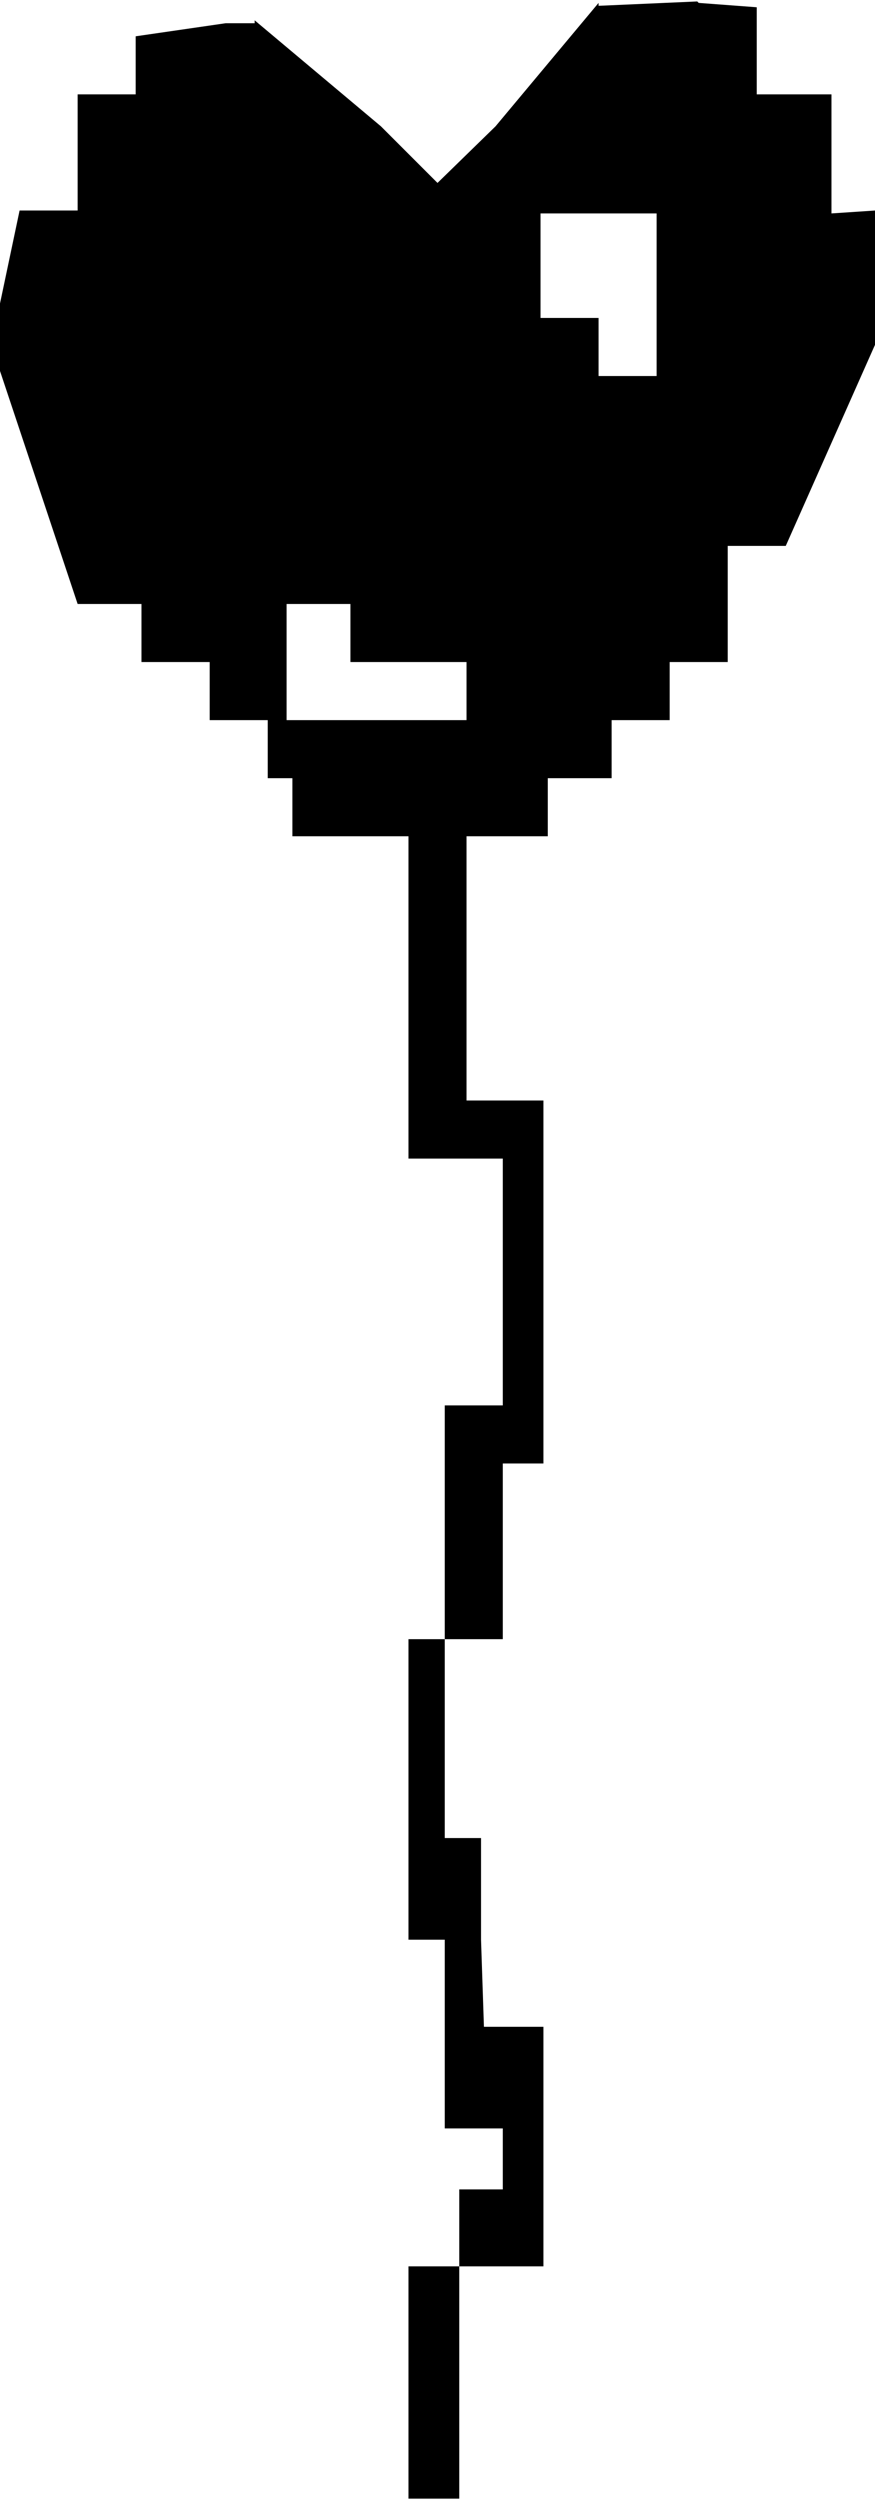 <svg width="201" height="574" viewBox="0 0 201 574" fill="none" xmlns="http://www.w3.org/2000/svg">
<path d="M58.5 4.667V5.333H51.833L31.167 8.333V15V21.667H24.5H17.833V35V48.333H11.167H4.5L-2 79.167L17.833 138.667H32.5V152H34.833H41.5H48.167V158.667V165.334H54.833H61.5V172V178.667H62.833H67.167V185.334V192H80.5H93.833V246V266H102.167H115.5V309.334V322.667H108.833H102.167V336V376.334H100.5H93.833V415.334V445.334H100.5H102.167V482V488.667H108.833H115.5V502.667H105.5V520.334H102.167H100.5H93.833V520V573.667H102.167H105.5V520.334H112.167H124.833V477V465.334H111.167L110.5 445.334V438.667V422H108.833H102.167V389.667V376.334H108.833H115.5V342.667V336H122.167H124.833V309.334V252.667H115.5H107.167V237V192H120.5H125.833V185.334V178.667H127.167H140.5V172V165.334H147.167H153.833V158.667V152H160.5H167.167V138.667V125.334H173.833H180.5L201 79.167V48.333L191 49V35V21.667H173.833V1.667L160.5 0.667L160.167 0.333L137.5 1.333V0.667L113.833 29L100.5 42L87.5 29L58.5 4.667ZM122.833 49H124.167H137.5H150.833V59.667V86.333H144.167H137.5V79.667V73H130.833H124.167V69V49H125.5H122.833ZM80.5 145.334V152H93.834H107.167V165.334H93.834L80.5 178.667L93.834 172V165.334H80.5H65.833V152V138.667H73.834H80.5V145.334Z" fill="black"/>
</svg>
